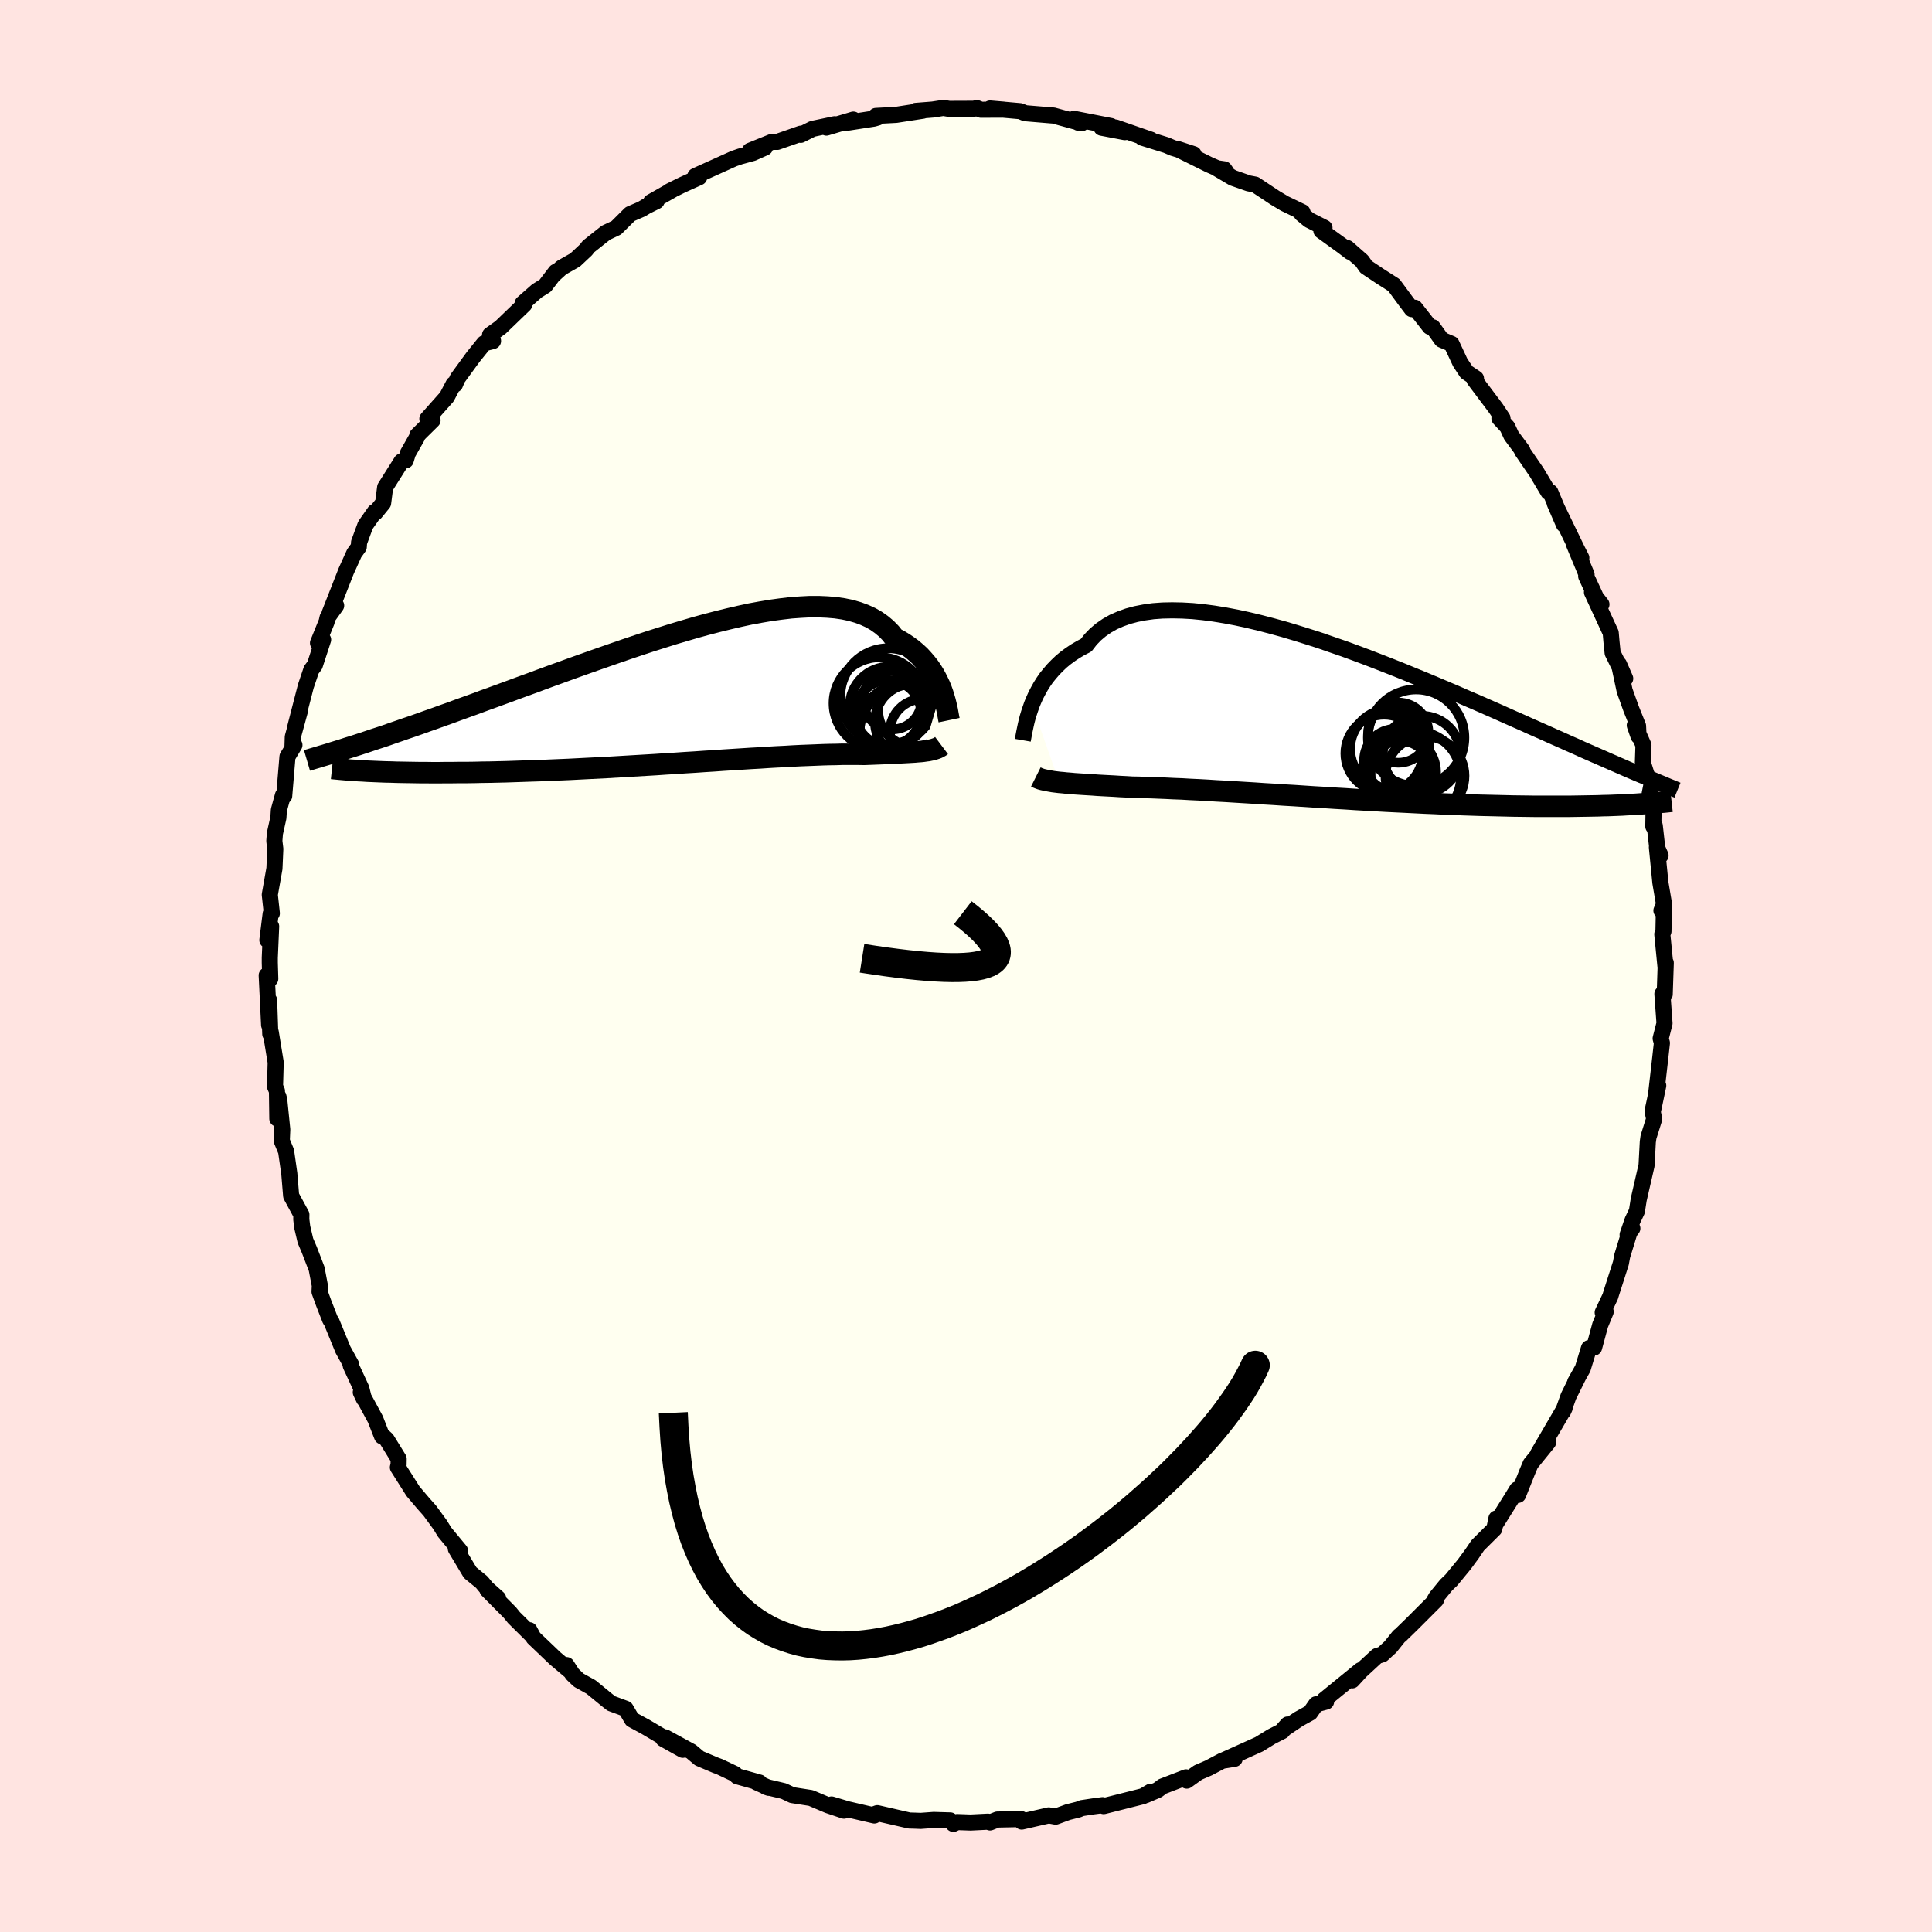 <svg xmlns="http://www.w3.org/2000/svg" width="500" height="500" viewBox="-100 -100 200 200"><defs><clipPath id="c"><path d="m27.6-.79-.16-.4-.19-.4-.2-.4-.22-.4-.25-.4-.27-.39-.3-.38-.32-.37-.34-.37-.37-.34-.4-.34-.42-.31-.44-.3-.48-.29-.5-.26-.4-.51-.45-.46-.5-.42-.54-.38-.59-.34-.64-.29-.68-.25-.73-.21-.76-.16-.82-.12-.84-.07-.89-.04h-.93l-.95.05-.99.07-1.02.12-1.04.14-1.07.18-1.09.2-1.11.24-1.12.26-1.14.28-1.16.3-1.16.32-1.16.34-1.18.35-1.17.37-1.17.37-1.18.39-1.16.39-1.16.4-1.15.4-1.14.4-1.13.4-1.12.4-1.1.4-1.08.39-1.06.39-1.05.39-1.02.37-1 .37-.98.36-.96.35-.94.34-.91.34-.89.32-.86.31-.84.31-.82.29-.8.29-.77.27-.75.27-.74.26-.71.24-.69.24-.67.23-.65.23-.63.21-.62.2-.59.2-.57.19-.55.18-.53.17-.52.16 2.04 2.39.46.02.48.02.49.02.52.02.53.01.55.02.57.01.59.01.61.01.63.01h.64l.66.01h.68l.7-.01h.72l.73-.01h.76l.78-.01.79-.02.82-.01.84-.02.85-.02.88-.03.89-.03.9-.03.93-.03.94-.04.95-.04.96-.04.98-.05.98-.05 1-.05 1-.05 1.01-.06 1.01-.06 1.02-.06 1.02-.06 1.02-.06 1.01-.07 1.02-.06 1.01-.07 1-.06 1-.07.98-.06.98-.07.96-.06.95-.06.93-.06.92-.05.89-.06.88-.05.85-.04.83-.05.81-.04.78-.03.76-.03.72-.03.7-.02.68-.01.64-.02h1.74l.52.01.54-.02.52-.02.5-.02.48-.02.47-.02.44-.02.43-.02.41-.02.39-.02.37-.02.35-.02.34-.02.31-.03.3-.02.28-.03"/></clipPath><clipPath id="b"><path d="m-31.66-1.6.19-.46.21-.47.24-.46.26-.47.29-.46.31-.45.35-.43.37-.43.4-.41.42-.4.46-.38.49-.36.51-.34.54-.32.58-.3.45-.58.51-.53.57-.48.62-.43.67-.38.73-.32.78-.28.82-.22.87-.17.92-.13.96-.07 1-.02 1.04.02 1.07.06 1.1.11 1.13.15 1.16.19 1.17.22 1.2.26 1.21.29 1.23.32 1.24.34 1.24.37 1.25.39 1.25.4 1.24.43 1.25.43 1.23.45 1.23.46 1.22.47 1.2.47 1.18.47 1.17.48 1.15.47 1.12.47 1.11.47 1.08.46 1.05.46 1.03.44 1 .44.98.43.94.42.92.41.89.39.86.39.84.37.81.36.78.35.75.33.73.33.71.31.68.31.66.29.64.28.62.27.59.26.57.25.55.24.53.23.5.22.49.21.47.2.45.19.43.18-.57 2.84-.42.03-.42.02-.45.02-.46.03-.48.02-.49.02-.51.02-.53.01-.54.02-.57.01-.58.01-.59.01-.62.01-.63.01h-3.47l-.75-.01-.78-.01-.79-.01-.82-.02-.84-.02-.86-.02-.88-.02-.9-.03-.92-.03-.94-.04-.95-.03-.97-.05-.99-.04-1-.05-1.01-.05-1.03-.05-1.03-.05-1.05-.06-1.05-.06-1.06-.06-1.06-.07-1.06-.06-1.07-.07-1.06-.06-1.06-.07-1.06-.07-1.05-.06-1.04-.07-1.03-.06-1.02-.07-1-.06-.99-.06-.97-.06-.95-.05-.92-.06-.91-.05-.88-.04-.85-.05-.83-.03-.8-.04-.76-.03-.74-.03-.7-.02-.67-.02-.64-.01-.64-.04-.63-.03-.61-.04-.58-.03-.57-.03-.55-.03-.52-.04-.51-.03-.48-.03-.46-.03-.45-.03-.42-.04-.4-.03-.37-.04-.36-.03"/></clipPath><filter id="a"><feTurbulence baseFrequency=".05" numOctaves="3" result="noise" type="noise"/><feDisplacementMap in="SourceGraphic" in2="noise" scale="2"/></filter></defs><rect width="100%" height="100%" x="-100" y="-100" fill="#FFE4E1"/><path fill="ivory" stroke="#000" stroke-linejoin="round" stroke-width="1.667" d="m72.4-.04.04-.29-.11 3.27-.24-.05.22 3.04-.4 1.57.13.47-.16 1.44-.45 3.94-.33 1.55.56-2.52-.57 2.73.15.72-.59 1.88-.07.5-.13 2.43-.81 3.53-.19 1.21-.45.95-.51 1.49.49-.66-.21.12-.84 2.74-.14.75-.99 3.09-.11.36-.78 1.65.31-.08-.57 1.38-.63 2.33-.53.06-.64 2.1-.79 1.41.31-.55-1 2.02-.56 1.57.16-.35-2.75 4.72 1.04-1.17-1.81 2.23-.37.88-.93 2.33-.1-.56-.57.93-1.7 2.71.13-.64-.22 1.08-1.72 1.71-.58.86-.8 1.09-1.34 1.63-.54.52-1.04 1.27-.24.42.22-.14-2.49 2.49-1.18 1.15-.15.11-.89 1.11-.84.77-.55.17-1.68 1.55-.89.97.86-1.05-3.74 3.05.18.2-1.04.28-.61.87-1.18.65-1.62 1.09.47-.52-.55.68-1.12.57-1.3.8-3.77 1.7 1.25-.2-1.28.2-1.42.75-1.09.47-1.17.84-.07-.34-2.44.94-.49.37-1.24.53.52-.36-.8.47-4.08 1.03-.11-.1-.98.13-1.19.18-.33.14-1.08.27-1.28.47-.71-.13-2.8.64-.06-.26-2.46.05-.76.3-.22-.08-1.79.09-1.39-.05-.4.19-.32-.36-1.71-.05-1.36.1-.47-.02-.7-.02-3.31-.76-.46.17.15.07-2.79-.65-1.64-.49 1.29.64-1.66-.56-1.77-.75-1.93-.3-.89-.42-1.83-.43.3.1-1.29-.58.33.03-2.32-.65-.24-.24-1.58-.75-.41-.15-1.68-.71-.84-.71-2.7-1.47 1.82 1.29-2.02-1.13-.1-.22-1.76-1.04-1.37-.74-.66-1.12-1.49-.55-.48-.38-1.61-1.32-1.28-.71-.65-.62-.61-.94.36.61-1.54-1.3-2.24-2.14-.42-.78.28.56-1.88-1.86-.42-.52-2.33-2.35 1.11.87-1.19-1.06-.51-.62-1.2-.98-1.48-2.47.43.2-1.59-1.92-.48-.78-1.06-1.45-.66-.74-1.07-1.26-1.57-2.48.07-.25.01-.63-1.24-2.01-.51-.47.03.15-.69-1.77-1.51-2.79.33.7-.28-1.11-1.09-2.35.04-.12-.84-1.52-1.2-2.93-.13-.18-.66-1.69-.44-1.21.03-.64-.33-1.73-.76-1.97-.4-.94-.33-1.4-.1-.81.01-.49-1.06-1.95-.19-2.29-.33-2.31-.45-1.09.05-1.17-.31-3.06-.09-.36-.11 2.29-.04-2.87-.2-.46.07-2.49-.51-3.13-.05.19-.12-3.5v2.57l-.25-5.14.37.35-.05-1.65v-.53l.14-3.24-.39 1.42.34-2.72.12-.05-.21-1.93.48-2.71.09-2.03-.1-.82.06-.79.36-1.62.05-.79.42-1.53.13.07.34-4.07.72-1.2-.2.13.03-.97.78-2.85-.54 1.89 1.11-4.3.57-1.69.36-.48.86-2.64-.53.34.89-2.19.1-.44.89-1.24-.69.82 1.72-4.38.84-1.86.47-.65.03-.47.66-1.79.97-1.38.07.07.79-.97.21-1.63 1.69-2.68.44-.11.22-.73.97-1.71v-.14l1.59-1.57-.54-.15 2.02-2.27.69-1.32.15.03.26-.62 1.61-2.21 1.15-1.43.92-.24-.31-.63 1.08-.77 2.46-2.37-.17-.12 1.48-1.3.86-.54 1.09-1.43-.28.37.88-.8 1.41-.8 1.12-1.05.26-.34 1.8-1.43 1.08-.51 1.43-1.42 1.2-.52.46-.28 1.08-.54-.59.1 2.24-1.27-.28.13 1.29-.64 1.75-.79-.4-.13 3.99-1.8.64-.22 1.32-.36 1.26-.56-1.56.33 2.3-.93.53.01 2.43-.85v.12l1.23-.62 2.29-.48-.86.35 2.79-.83-1.05.39 3.17-.49.41-.12-.19-.16 2.08-.11 2.78-.43-.75.02 1.77-.14 1.1-.17.59.1 2.54-.01.34-.07.42.17 2.35-.01-1.41-.12 3.12.28.52.21 2.75.23h.14l2.95.81-.33-.05-.46-.41 3.84.75-.99.17 2.41.46-.95-.48 3.66 1.27-.91-.22 2.51.78.65.28 2.16.65-1.75-.57 3.33 1.65 1.82.8-.22-.31-.81-.12 1.69 1 1.63.57.68.13 2.05 1.36 1 .6 1.85.89-.09.17.77.64 1.6.81-.32.31 2.21 1.6.77.59-.29-.4 1.51 1.33.43.62 1.47.98 1.41.9 1.17 1.59.68.9.32-.14 1.54 1.97.31.05.92 1.29 1.02.43.9 1.93.66 1 .97.65-.15.15 2.21 2.94.69 1.03-.32.01.82.89.41.89 1.14 1.53-.04.05 1.54 2.25 1.2 2.02.2.01 1.41 3.36-.95-2.19 2.3 4.75.45.88-.78-1.45 1.32 3.17-.04.18 1.28 2.76.3.15-.98-1.25 1.94 4.2.08.92.12 1.16 1.3 2.65-.64-1.47.58 2.72.68 1.9.71 1.76.05 1.06-.39-1.12.9 2.05-.06 1.82.38 1.21-.3-.57 1.03 3.95-.03 2 .15-.07.27 2.41.33.67-.38-.85.36 3.65.38 2.24-.27.66.26-.37-.05 2.52-.12.3.32 3.25.04-.29" filter="url(#a)"/><path fill="#fff" d="m-31.66-1.6.19-.46.21-.47.24-.46.26-.47.29-.46.31-.45.35-.43.37-.43.4-.41.42-.4.46-.38.49-.36.51-.34.54-.32.58-.3.45-.58.51-.53.57-.48.62-.43.67-.38.73-.32.78-.28.82-.22.87-.17.92-.13.96-.07 1-.02 1.04.02 1.07.06 1.1.11 1.13.15 1.16.19 1.17.22 1.2.26 1.21.29 1.23.32 1.24.34 1.24.37 1.25.39 1.25.4 1.24.43 1.25.43 1.23.45 1.23.46 1.22.47 1.2.47 1.18.47 1.17.48 1.15.47 1.12.47 1.11.47 1.08.46 1.05.46 1.03.44 1 .44.98.43.94.42.92.41.89.39.86.39.84.37.81.36.78.35.75.33.73.33.71.31.68.31.66.29.64.28.62.27.59.26.57.25.55.24.53.23.5.22.49.21.47.2.45.19.43.18-.57 2.84-.42.03-.42.02-.45.02-.46.03-.48.02-.49.02-.51.02-.53.01-.54.02-.57.01-.58.01-.59.01-.62.01-.63.01h-3.47l-.75-.01-.78-.01-.79-.01-.82-.02-.84-.02-.86-.02-.88-.02-.9-.03-.92-.03-.94-.04-.95-.03-.97-.05-.99-.04-1-.05-1.01-.05-1.03-.05-1.03-.05-1.05-.06-1.05-.06-1.06-.06-1.06-.07-1.06-.06-1.07-.07-1.06-.06-1.06-.07-1.06-.07-1.05-.06-1.04-.07-1.03-.06-1.02-.07-1-.06-.99-.06-.97-.06-.95-.05-.92-.06-.91-.05-.88-.04-.85-.05-.83-.03-.8-.04-.76-.03-.74-.03-.7-.02-.67-.02-.64-.01-.64-.04-.63-.03-.61-.04-.58-.03-.57-.03-.55-.03-.52-.04-.51-.03-.48-.03-.46-.03-.45-.03-.42-.04-.4-.03-.37-.04-.36-.03" filter="url(#a)" transform="translate(38.48 -25.47)"/><path fill="#fff" d="m27.6-.79-.16-.4-.19-.4-.2-.4-.22-.4-.25-.4-.27-.39-.3-.38-.32-.37-.34-.37-.37-.34-.4-.34-.42-.31-.44-.3-.48-.29-.5-.26-.4-.51-.45-.46-.5-.42-.54-.38-.59-.34-.64-.29-.68-.25-.73-.21-.76-.16-.82-.12-.84-.07-.89-.04h-.93l-.95.05-.99.07-1.02.12-1.04.14-1.07.18-1.09.2-1.11.24-1.12.26-1.14.28-1.16.3-1.16.32-1.16.34-1.18.35-1.17.37-1.17.37-1.18.39-1.16.39-1.16.4-1.15.4-1.14.4-1.13.4-1.12.4-1.1.4-1.08.39-1.06.39-1.05.39-1.02.37-1 .37-.98.36-.96.35-.94.34-.91.34-.89.32-.86.31-.84.31-.82.29-.8.29-.77.27-.75.27-.74.26-.71.24-.69.24-.67.23-.65.23-.63.21-.62.2-.59.2-.57.19-.55.18-.53.17-.52.16 2.04 2.39.46.02.48.02.49.02.52.02.53.01.55.02.57.01.59.01.61.01.63.01h.64l.66.01h.68l.7-.01h.72l.73-.01h.76l.78-.01.79-.02.82-.01.84-.02.85-.02.88-.03.89-.03.9-.03.93-.03.94-.04.95-.04.96-.04.98-.05.98-.05 1-.05 1-.05 1.01-.06 1.01-.06 1.02-.06 1.02-.06 1.02-.06 1.01-.07 1.02-.06 1.01-.07 1-.06 1-.07.98-.06.98-.07.96-.06.95-.06.93-.06.92-.05.89-.06.88-.05.85-.04.83-.05.81-.04.78-.03.76-.03.72-.03.7-.02.68-.01.64-.02h1.74l.52.01.54-.02.52-.02.5-.02.48-.02.47-.02.44-.02.43-.02.41-.02.39-.02.37-.02.35-.02.34-.02.31-.03.3-.02.28-.03" filter="url(#a)" transform="translate(-30.14 -27.81)"/><g fill="none" stroke="#000" transform="translate(38.48 -25.47)"><path stroke-linejoin="round" stroke-width="1.667" d="m-32.6 2.1.04-.23.05-.27.06-.32.07-.34.08-.38.09-.4.11-.42.13-.43.15-.45.16-.46.19-.46.21-.47.24-.46.26-.47.29-.46.31-.45.35-.43.37-.43.4-.41.42-.4.46-.38.49-.36.51-.34.54-.32.58-.3.45-.58.51-.53.57-.48.62-.43.67-.38.73-.32.78-.28.82-.22.87-.17.92-.13.96-.07 1-.02 1.04.02 1.07.06 1.1.11 1.13.15 1.16.19 1.17.22 1.2.26 1.21.29 1.23.32 1.24.34 1.24.37 1.25.39 1.25.4 1.24.43 1.25.43 1.23.45 1.23.46 1.22.47 1.2.47 1.18.47 1.17.48 1.15.47 1.12.47 1.11.47 1.08.46 1.05.46 1.03.44 1 .44.98.43.94.42.92.41.89.39.86.39.84.37.81.36.78.35.75.33.73.33.71.31.68.31.66.29.64.28.62.27.59.26.57.25.55.24.53.23.5.22.49.21.47.2.45.19.43.18.41.18.39.16.38.16.36.15.34.14.33.14.31.13.3.12.28.12.27.11" filter="url(#a)"/><path stroke-linejoin="round" stroke-width="2.222" d="m-31.25 5.9.16.08.17.07.19.07.22.06.23.05.25.05.27.05.29.05.32.04.33.04.36.03.37.04.4.03.42.04.45.03.46.03.48.03.51.03.52.04.55.03.57.03.58.03.61.04.63.03.64.04.64.01.67.02.7.02.74.03.76.03.8.04.83.03.85.05.88.04.91.05.92.06.95.05.97.06.99.06 1 .06 1.02.07 1.03.06 1.04.07 1.05.06 1.06.07 1.06.07 1.06.06 1.07.07 1.06.06 1.06.07 1.06.06 1.05.06 1.05.06 1.03.05 1.03.05 1.01.05 1 .05.99.04.97.05.95.03.94.04.92.03.9.03.88.02.86.02.84.02.82.02.79.01.78.01.75.01h3.47l.63-.01.62-.01.59-.01.58-.01.57-.01.54-.02.53-.01.51-.02.49-.02.48-.02.46-.03.45-.02.42-.02.42-.03.39-.03.39-.02.36-.03.36-.03.34-.03.32-.03.31-.02.3-.03.29-.03.27-.03" filter="url(#a)"/><circle cx="8.072" cy="5.863" r="4.686" clip-path="url(#b)" filter="url(#a)"/><circle cx="9.032" cy="5.783" r="4.092" clip-path="url(#b)" filter="url(#a)"/><circle cx="6.277" cy="1.313" r="3.116" clip-path="url(#b)" filter="url(#a)"/><circle cx="6.417" cy="5.393" r="3.762" clip-path="url(#b)" filter="url(#a)"/><circle cx="4.802" cy="3.463" r="4.01" clip-path="url(#b)" filter="url(#a)"/><circle cx="5.382" cy="2.993" r="4.096" clip-path="url(#b)" filter="url(#a)"/><circle cx="8.687" cy="3.588" r="4.018" clip-path="url(#b)" filter="url(#a)"/><circle cx="6.492" cy="5.303" r="3.14" clip-path="url(#b)" filter="url(#a)"/><circle cx="5.972" cy="4.173" r="3.244" clip-path="url(#b)" filter="url(#a)"/><circle cx="8.117" cy="1.838" r="4.996" clip-path="url(#b)" filter="url(#a)"/></g><g fill="none" stroke="#000" transform="translate(-30.14 -27.81)"><path stroke-linejoin="round" stroke-width="2.222" d="m28.39 2.36-.04-.19-.04-.23-.05-.27-.05-.29-.07-.32-.08-.34-.09-.36-.11-.37-.12-.39-.14-.39-.16-.4-.19-.4-.2-.4-.22-.4-.25-.4-.27-.39-.3-.38-.32-.37-.34-.37-.37-.34-.4-.34-.42-.31-.44-.3-.48-.29-.5-.26-.4-.51-.45-.46-.5-.42-.54-.38-.59-.34-.64-.29-.68-.25-.73-.21-.76-.16-.82-.12-.84-.07-.89-.04h-.93l-.95.05-.99.07-1.02.12-1.04.14-1.07.18-1.09.2-1.11.24-1.12.26-1.14.28-1.16.3-1.16.32-1.16.34-1.18.35-1.17.37-1.17.37-1.18.39-1.16.39-1.16.4-1.15.4-1.14.4-1.13.4-1.12.4-1.1.4-1.08.39-1.06.39-1.05.39-1.02.37-1 .37-.98.36-.96.35-.94.34-.91.34-.89.32-.86.31-.84.31-.82.29-.8.29-.77.27-.75.27-.74.26-.71.24-.69.24-.67.23-.65.23-.63.21-.62.2-.59.2-.57.19-.55.18-.53.17-.52.16-.49.16-.48.15-.46.14-.44.14-.43.13-.41.12-.39.12-.38.11-.36.11-.34.1m65.69-1.54-.12.09-.14.08-.15.08-.16.06-.18.06-.19.06-.21.04-.23.05-.25.03-.26.04-.28.03-.3.02-.31.03-.34.02-.35.02-.37.02-.39.02-.41.02-.43.02-.44.02-.47.02-.48.02-.5.02-.52.02-.54.02-.52-.01h-1.74l-.64.02-.68.01-.7.02-.72.03-.76.03-.78.03-.81.04-.83.05-.85.04-.88.05-.89.06-.92.05-.93.06-.95.06-.96.06-.98.07-.98.06-1 .07-1 .06-1.01.07-1.02.06-1.01.07-1.02.06-1.02.06-1.02.06-1.01.06-1.01.06-1 .05-1 .05-.98.05-.98.05-.96.04-.95.04-.94.04-.93.03-.9.03-.89.03-.88.03-.85.02-.84.02-.82.01-.79.02-.78.01h-.76l-.73.01h-.72l-.7.01h-.68l-.66-.01h-.64l-.63-.01-.61-.01-.59-.01-.57-.01-.55-.02-.53-.01-.52-.02-.49-.02-.48-.02-.46-.02-.44-.03-.43-.02-.4-.03-.39-.02-.37-.03-.35-.03-.34-.03-.32-.03-.31-.03-.28-.03" filter="url(#a)"/><circle cx="22.217" cy=".939" r="4.114" clip-path="url(#c)" filter="url(#a)"/><circle cx="22.517" cy=".284" r="3.03" clip-path="url(#c)" filter="url(#a)"/><circle cx="24.807" cy="1.339" r="3.758" clip-path="url(#c)" filter="url(#a)"/><circle cx="23.652" cy="3.149" r="4.51" clip-path="url(#c)" filter="url(#a)"/><circle cx="24.102" cy="3.719" r="4.992" clip-path="url(#c)" filter="url(#a)"/><circle cx="24.632" cy="2.519" r="3.922" clip-path="url(#c)" filter="url(#a)"/><circle cx="22.092" cy="-.121" r="4.964" clip-path="url(#c)" filter="url(#a)"/><circle cx="21.192" cy=".619" r="4.768" clip-path="url(#c)" filter="url(#a)"/><circle cx="22.087" cy="1.624" r="3.402" clip-path="url(#c)" filter="url(#a)"/><circle cx="25.682" cy="3.579" r="3.416" clip-path="url(#c)" filter="url(#a)"/></g><path fill="none" stroke="#000" stroke-linejoin="round" stroke-width="3" d="M-10.76-.8Q10.1 2.505-.33-5.514" filter="url(#a)"/><path fill="#D77F8C" stroke="#000" stroke-linejoin="round" stroke-width="3" d="m-30.3 46.25.07 1.43.09 1.39.12 1.33.15 1.28.18 1.24.21 1.18.23 1.14.26 1.09.28 1.05.31 1 .33.95.36.91.38.87.4.82.42.78.45.74.46.69.49.66.5.61.53.58.54.54.56.5.58.46.59.43.61.38.63.36.64.32.66.28.67.25.69.22.69.19.71.15.73.12.73.1.74.06.75.03.77.01.77-.02.78-.05.79-.08.79-.1.81-.13.81-.15.81-.18.82-.2.82-.22.83-.24.83-.27.83-.29.84-.3.84-.33.84-.34.84-.37.83-.38.84-.39.84-.42.84-.43.83-.44.83-.46.83-.47.82-.49.82-.5.81-.51.81-.52.8-.53.8-.54.79-.55.78-.56.77-.57.76-.57.75-.58.75-.59.73-.59.72-.6.71-.6.69-.61.69-.61.67-.61.65-.61.65-.61.62-.61.61-.62.6-.61.57-.61.56-.6.54-.61.53-.6.5-.59.49-.6.46-.58.44-.58.42-.58.4-.56.38-.56.36-.55.33-.54.3-.53.28-.52.26-.5.23-.5-.23.5-.26.5-.28.52-.3.53-.33.54-.36.55-.38.56-.4.56-.42.58-.44.58-.46.58-.49.6-.5.59-.53.6-.54.61-.56.6-.57.61-.6.61-.61.62-.62.61-.65.61-.65.61-.67.61-.69.61-.69.61-.71.6-.72.6-.73.59-.75.59-.75.58-.76.57-.77.57-.78.56-.79.55-.8.54-.8.53-.81.52-.81.51-.82.5-.82.49-.83.47-.83.46-.83.44-.84.43-.84.42-.84.39-.83.38-.84.37-.84.34-.84.33-.84.3-.83.29-.83.27-.83.24-.82.22-.82.2-.81.18-.81.15-.81.13-.79.1-.79.08-.78.05-.77.02-.77-.01-.75-.03-.74-.06-.73-.1-.73-.12-.71-.15-.69-.19-.69-.22-.67-.25-.66-.28-.64-.32-.63-.36-.61-.38-.59-.43-.58-.46-.56-.5-.54-.54-.53-.58-.5-.61-.49-.66-.46-.69-.45-.74-.42-.78-.4-.82-.38-.87-.36-.91-.33-.95-.31-1-.28-1.05-.26-1.09-.23-1.14-.21-1.18-.18-1.24-.15-1.28-.12-1.33-.09-1.39" filter="url(#a)"/></svg>